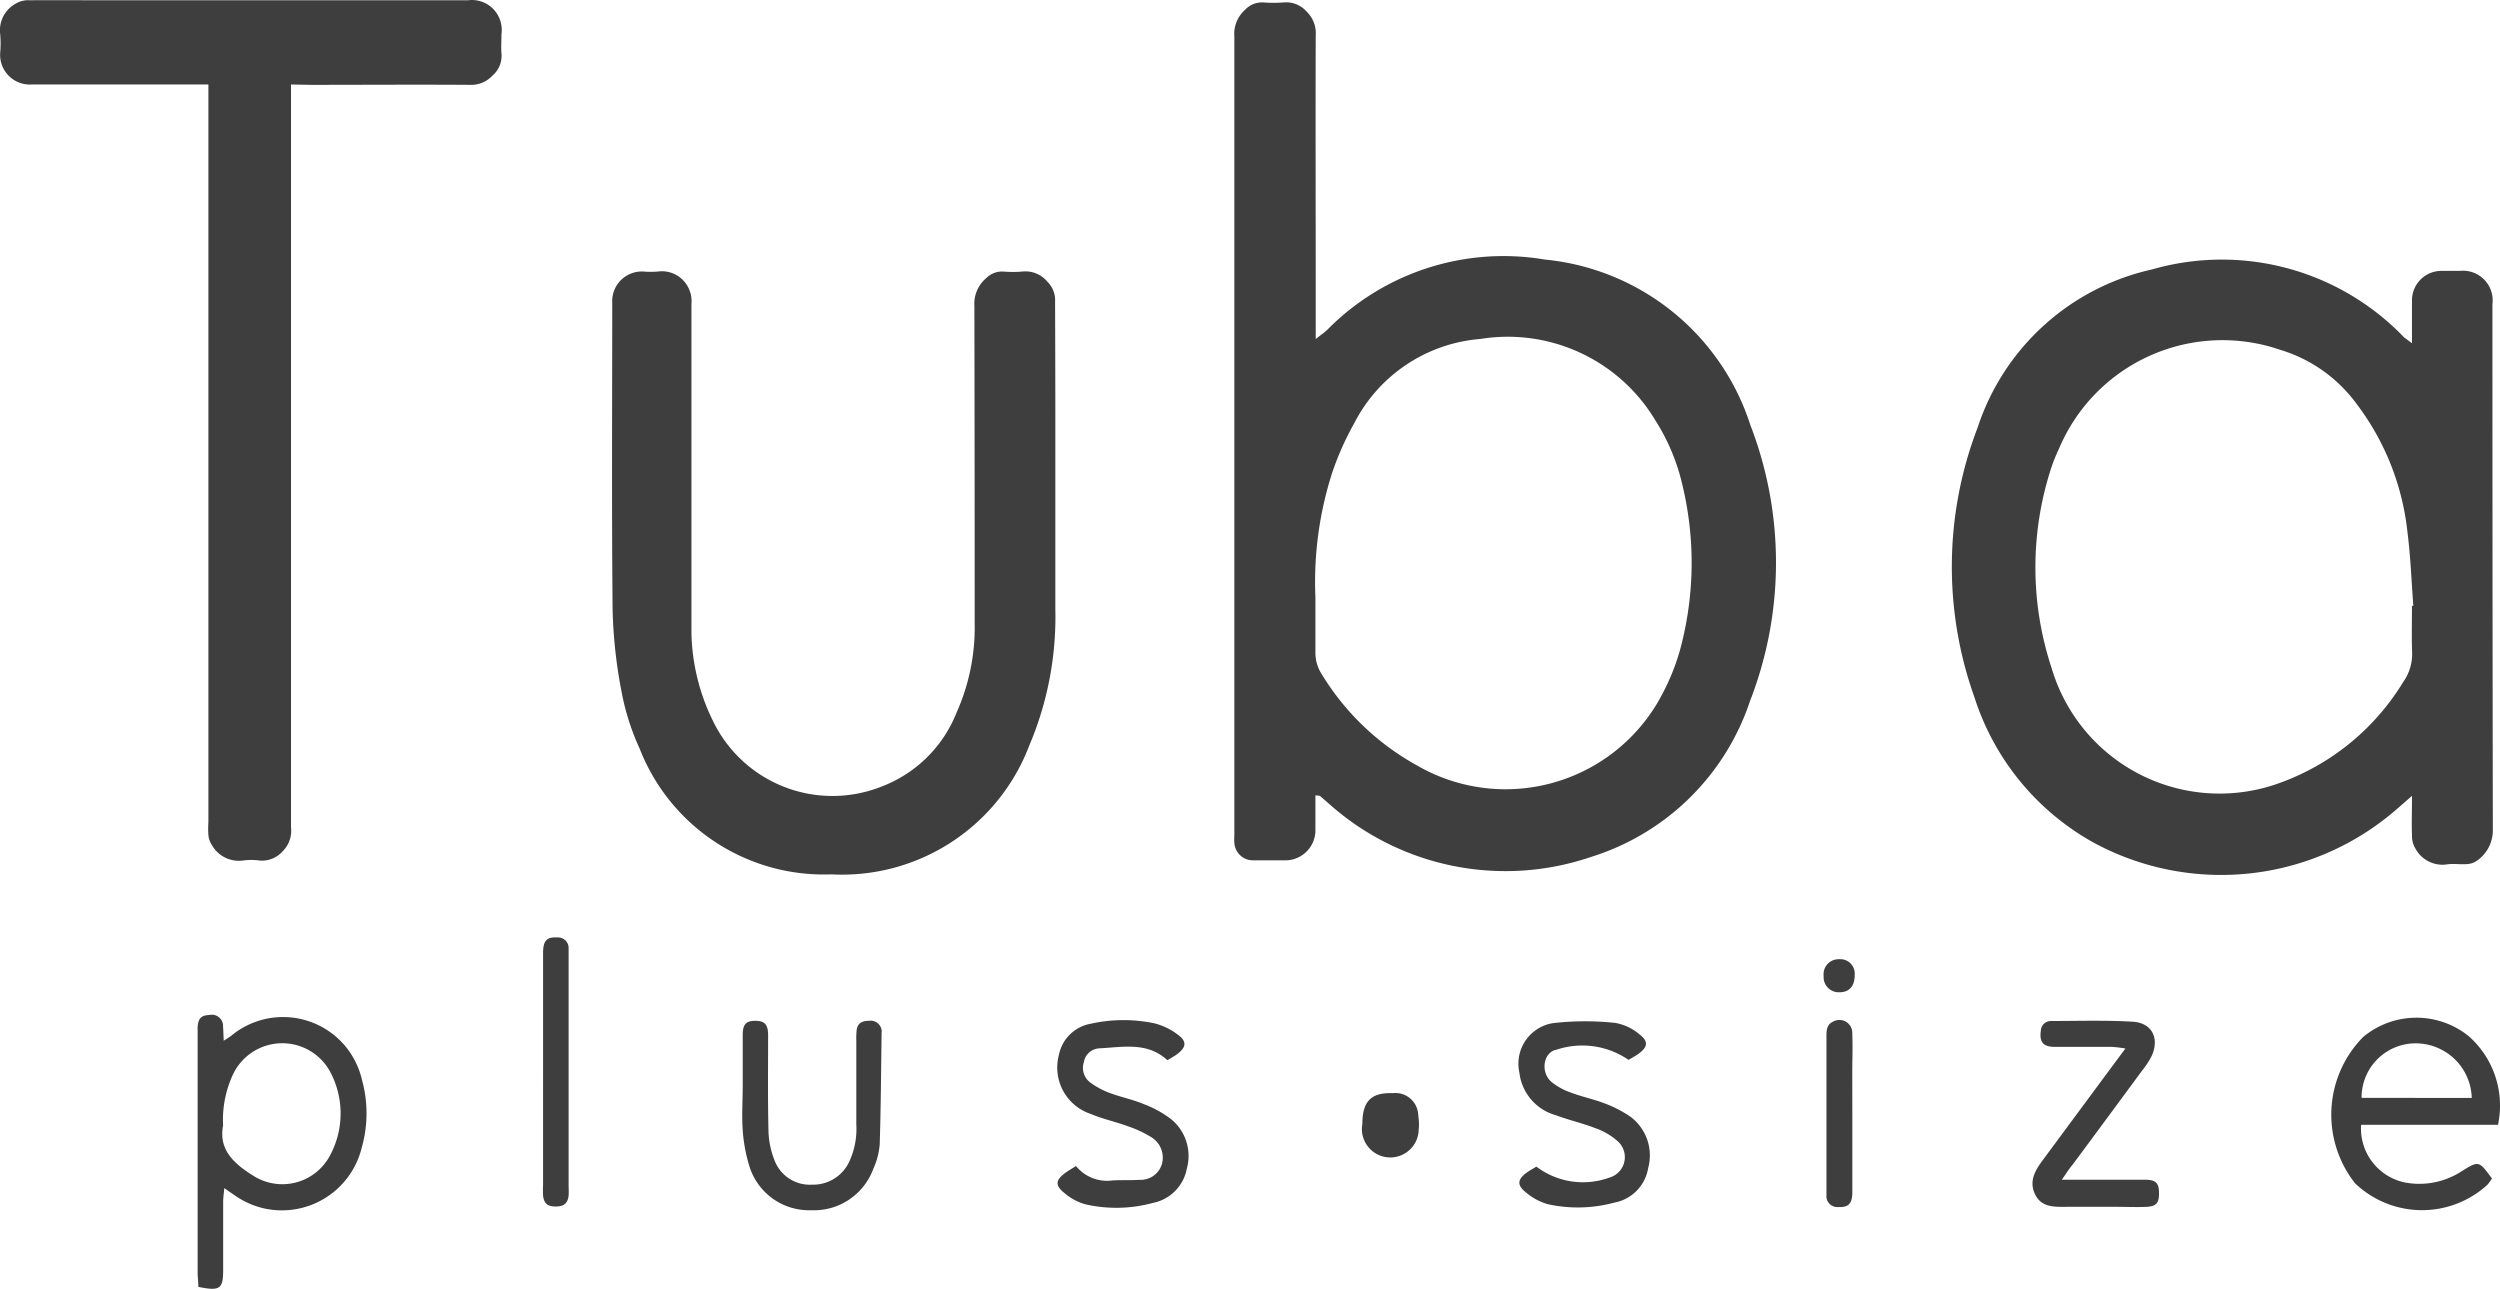 <svg xmlns="http://www.w3.org/2000/svg" width="109.574" height="56.491" viewBox="0 0 109.574 56.491"><defs><style>.a{fill:#3e3e3e;}</style></defs><g transform="translate(-2.893 -13.118)"><g transform="translate(2.893 13.118)"><path class="a" d="M27.292,47.919v1.565a1.319,1.319,0,0,1-1.267,1.28H24.559a.815.815,0,0,1-.82-.768c-.013-.138,0-.28,0-.421V14.654a1.4,1.4,0,0,1,.467-1.165,1.015,1.015,0,0,1,.8-.327,5.863,5.863,0,0,0,.906,0,1.193,1.193,0,0,1,.986.392,1.321,1.321,0,0,1,.408,1.051c-.013,3.733,0,7.45,0,11.175v2.139c.234-.195.387-.288.506-.408a10.844,10.844,0,0,1,9.534-3.079,10.532,10.532,0,0,1,9.012,7.26,16.735,16.735,0,0,1-.018,12.091,10.692,10.692,0,0,1-6.983,6.837,11.612,11.612,0,0,1-11.5-2.362l-.369-.319A1.024,1.024,0,0,0,27.292,47.919Zm0-8.688v2.406a1.736,1.736,0,0,0,.286.984,11.231,11.231,0,0,0,4.132,3.964,7.743,7.743,0,0,0,10.6-2.77c.067-.117.132-.236.195-.356a9.687,9.687,0,0,0,.774-1.939,14.591,14.591,0,0,0,.088-7.25,8.977,8.977,0,0,0-1.155-2.757,7.541,7.541,0,0,0-7.694-3.6A6.82,6.82,0,0,0,29,31.594a12.873,12.873,0,0,0-.966,2.16A15.673,15.673,0,0,0,27.292,39.231Z" transform="translate(30.362 -13.056)"/><path class="a" d="M56.018,21.173V19.281A1.29,1.29,0,0,1,57.275,18h.836a1.3,1.3,0,0,1,1.433,1.459q0,11.521.018,23.048a1.618,1.618,0,0,1-.7,1.347A.822.822,0,0,1,58.42,44c-.3.023-.613-.034-.906.018a1.346,1.346,0,0,1-1.339-.688,1.055,1.055,0,0,1-.156-.579c-.021-.524,0-1.051,0-1.742l-.688.6a11.719,11.719,0,0,1-13.306,1.428,11.18,11.18,0,0,1-5.184-6.349,17.016,17.016,0,0,1,.143-11.829,10.422,10.422,0,0,1,7.642-6.923,11.064,11.064,0,0,1,11.053,2.985C55.738,20.963,55.816,21.018,56.018,21.173Zm0,11.507h.06c-.083-1.088-.122-2.183-.262-3.263A11.272,11.272,0,0,0,53.6,23.842a6.454,6.454,0,0,0-3.359-2.383,7.775,7.775,0,0,0-9.693,4.332,7.155,7.155,0,0,0-.361.906,14.058,14.058,0,0,0,.039,8.719,7.677,7.677,0,0,0,9.545,5.176c.13-.039.26-.08.389-.127a10.5,10.5,0,0,0,5.477-4.452,2.113,2.113,0,0,0,.387-1.306C56,34.022,56.018,33.355,56.018,32.68Z" transform="translate(49.698 -6.127)"/><path class="a" d="M15.648,16.821V49.375a1.265,1.265,0,0,1-.374,1.062,1.2,1.2,0,0,1-.981.4,2.721,2.721,0,0,0-.768,0,1.36,1.36,0,0,1-1.345-.68.938.938,0,0,1-.153-.444,4,4,0,0,1,0-.558V16.821H4.276A1.3,1.3,0,0,1,2.9,15.594a1.507,1.507,0,0,1,0-.153,4.5,4.5,0,0,0,0-.836,1.329,1.329,0,0,1,.7-1.337,1.025,1.025,0,0,1,.584-.138c1.049-.01,2.1,0,3.143,0H23.4a1.308,1.308,0,0,1,1.472,1.121,1.348,1.348,0,0,1,0,.369c0,.28-.023.563,0,.838a1.14,1.14,0,0,1-.4.979,1.264,1.264,0,0,1-.986.4c-2.334-.016-4.665,0-7,0Z" transform="translate(-2.893 -13.118)"/><path class="a" d="M32.655,26.356v6.149A14.427,14.427,0,0,1,31.508,38.5a8.782,8.782,0,0,1-8.675,5.635,8.664,8.664,0,0,1-8.395-5.506,10.731,10.731,0,0,1-.787-2.453,21.5,21.5,0,0,1-.4-3.6c-.044-4.493-.018-8.989-.016-13.482a1.3,1.3,0,0,1,1.223-1.381,1.407,1.407,0,0,1,.148,0,3.627,3.627,0,0,0,.628,0,1.292,1.292,0,0,1,1.332.7,1.308,1.308,0,0,1,.14.722V33.6a9.157,9.157,0,0,0,.984,3.894,5.816,5.816,0,0,0,7.33,2.8,5.719,5.719,0,0,0,3.3-3.234,9.166,9.166,0,0,0,.8-3.935q0-6.95-.013-13.9A1.468,1.468,0,0,1,29.629,18a.975.975,0,0,1,.745-.286,5.025,5.025,0,0,0,.838,0,1.241,1.241,0,0,1,1.1.452,1.13,1.13,0,0,1,.332.867C32.653,21.463,32.658,23.911,32.655,26.356Z" transform="translate(13.6 -5.812)"/><path class="a" d="M7.376,31.391c.14-.091.234-.145.324-.213a3.555,3.555,0,0,1,5,.446,3.6,3.6,0,0,1,.74,1.5,5.5,5.5,0,0,1-.018,2.964,3.6,3.6,0,0,1-4.345,2.637,3.649,3.649,0,0,1-1.217-.555L7.4,37.854c-.021.247-.047.418-.049.589v3c0,.828-.143.932-1.088.737,0-.208-.031-.433-.031-.659V30.778c.034-.376.161-.5.517-.514a.492.492,0,0,1,.587.374.511.511,0,0,1,.01.14C7.361,30.96,7.363,31.144,7.376,31.391ZM7.35,35.1c-.221,1.111.537,1.737,1.433,2.276a1.137,1.137,0,0,0,.125.065,2.363,2.363,0,0,0,3.125-1.018,3.883,3.883,0,0,0,0-3.686,2.389,2.389,0,0,0-4.236.1A4.707,4.707,0,0,0,7.348,35.1Z" transform="translate(2.43 14.223)"/><path class="a" d="M49.566,35h-6a2.417,2.417,0,0,0,1.892,2.523,3.4,3.4,0,0,0,2.482-.465c.784-.488.779-.5,1.363.3-.062.086-.125.184-.2.27a4.245,4.245,0,0,1-5.8-.062,4.854,4.854,0,0,1,.353-6.414,3.647,3.647,0,0,1,4.633-.031A4.056,4.056,0,0,1,49.566,35Zm-1.15-1.178a2.461,2.461,0,0,0-2.528-2.391l-.1.005a2.369,2.369,0,0,0-2.2,2.385Z" transform="translate(59.92 14.299)"/><path class="a" d="M21.57,36.739a1.746,1.746,0,0,0,1.6.631c.395-.021.789,0,1.184-.026a.97.97,0,0,0,.971-.659,1.05,1.05,0,0,0-.467-1.217,4.975,4.975,0,0,0-1-.467c-.545-.2-1.119-.324-1.653-.548a2.142,2.142,0,0,1-1.386-2.578A1.729,1.729,0,0,1,22.23,30.5,6.6,6.6,0,0,1,25,30.483a2.866,2.866,0,0,1,1.046.509c.387.286.356.54-.029.833-.13.1-.273.171-.441.278-.875-.812-1.942-.576-2.972-.522a.718.718,0,0,0-.688.6.8.8,0,0,0,.262.885,3.571,3.571,0,0,0,.851.465c.5.187,1.033.293,1.524.5a4.665,4.665,0,0,1,1.207.672,2.081,2.081,0,0,1,.667,2.152,1.883,1.883,0,0,1-1.482,1.5,6.106,6.106,0,0,1-2.967.062,2.431,2.431,0,0,1-.909-.488c-.423-.337-.4-.566.021-.883C21.233,36.944,21.376,36.861,21.57,36.739Z" transform="translate(25.591 14.367)"/><path class="a" d="M33.356,32.053a3.572,3.572,0,0,0-3.146-.446c-.589.1-.724.989-.231,1.412a2.768,2.768,0,0,0,.849.467c.465.182.984.286,1.459.467a5.267,5.267,0,0,1,1.165.6,2.119,2.119,0,0,1,.766,2.251,1.839,1.839,0,0,1-1.477,1.506,6.132,6.132,0,0,1-2.9.075,2.539,2.539,0,0,1-.971-.514c-.415-.33-.384-.574.036-.883.13-.093.273-.166.415-.254a3.38,3.38,0,0,0,3.185.485.933.933,0,0,0,.337-1.633,2.878,2.878,0,0,0-.958-.545c-.561-.218-1.165-.353-1.721-.563a2.2,2.2,0,0,1-1.589-1.866,1.8,1.8,0,0,1,1.365-2.147c.065-.013.132-.023.2-.031a12.415,12.415,0,0,1,2.635,0,2.237,2.237,0,0,1,1.049.491c.423.317.387.568-.047.877A4.286,4.286,0,0,1,33.356,32.053Z" transform="translate(38.019 14.399)"/><path class="a" d="M15.446,33.209V30.974c0-.467.153-.618.558-.615s.553.161.555.626c0,1.4-.018,2.8.016,4.2a3.741,3.741,0,0,0,.262,1.28,1.653,1.653,0,0,0,1.646,1.075,1.741,1.741,0,0,0,1.633-1.01,3.405,3.405,0,0,0,.309-1.633V31.265a3.844,3.844,0,0,1,.013-.488c.036-.311.231-.415.537-.418a.488.488,0,0,1,.558.4v0a.633.633,0,0,1,0,.14c-.023,1.633-.031,3.265-.083,4.883a3.2,3.2,0,0,1-.283,1.072,2.773,2.773,0,0,1-2.726,1.807A2.738,2.738,0,0,1,15.76,36.8a6.9,6.9,0,0,1-.317-1.7C15.4,34.468,15.446,33.834,15.446,33.209Z" transform="translate(17.107 14.383)"/><path class="a" d="M38.5,37.32h3.634c.5,0,.633.158.623.623,0,.4-.125.545-.54.566s-.885,0-1.329,0H38.723c-.535,0-1.116.042-1.4-.553s.029-1.077.371-1.537l2.658-3.593.932-1.256a5.861,5.861,0,0,0-.6-.073H38.17c-.5,0-.662-.234-.592-.7a.438.438,0,0,1,.444-.433h.021c1.189,0,2.378-.039,3.559.031.851.049,1.189.729.831,1.508a3.639,3.639,0,0,1-.421.641q-1.511,2.052-3.029,4.1C38.839,36.813,38.715,37.006,38.5,37.32Z" transform="translate(51.871 14.386)"/><path class="a" d="M12.065,34.851V29.626c0-.55.171-.7.628-.677a.465.465,0,0,1,.491.441l0,.026V39.861a3.7,3.7,0,0,1,0,.415c-.044.337-.213.467-.566.467s-.514-.13-.553-.478c-.008-.164-.008-.324,0-.488Q12.064,37.325,12.065,34.851Z" transform="translate(11.738 12.138)"/><path class="a" d="M34.87,34.482V37.9c0,.5-.182.662-.61.641a.48.48,0,0,1-.524-.428.316.316,0,0,1,0-.086V31.051c0-.265.016-.517.3-.641a.562.562,0,0,1,.831.517c.026.581,0,1.165,0,1.742S34.87,33.872,34.87,34.482Z" transform="translate(46.317 14.363)"/><path class="a" d="M25.91,32.928c0-.992.384-1.381,1.332-1.347a1,1,0,0,1,1.111.883.673.673,0,0,1,.008.1,2.484,2.484,0,0,1,.018.62,1.245,1.245,0,1,1-2.489-.07,1.144,1.144,0,0,1,.021-.189Z" transform="translate(33.802 16.332)"/><path class="a" d="M34.37,29.316a.632.632,0,0,1,.677.579.644.644,0,0,1,0,.122c0,.488-.249.763-.7.748a.661.661,0,0,1-.662-.662l0-.075a.656.656,0,0,1,.6-.709C34.313,29.316,34.342,29.316,34.37,29.316Z" transform="translate(46.243 12.726)"/></g></g></svg>